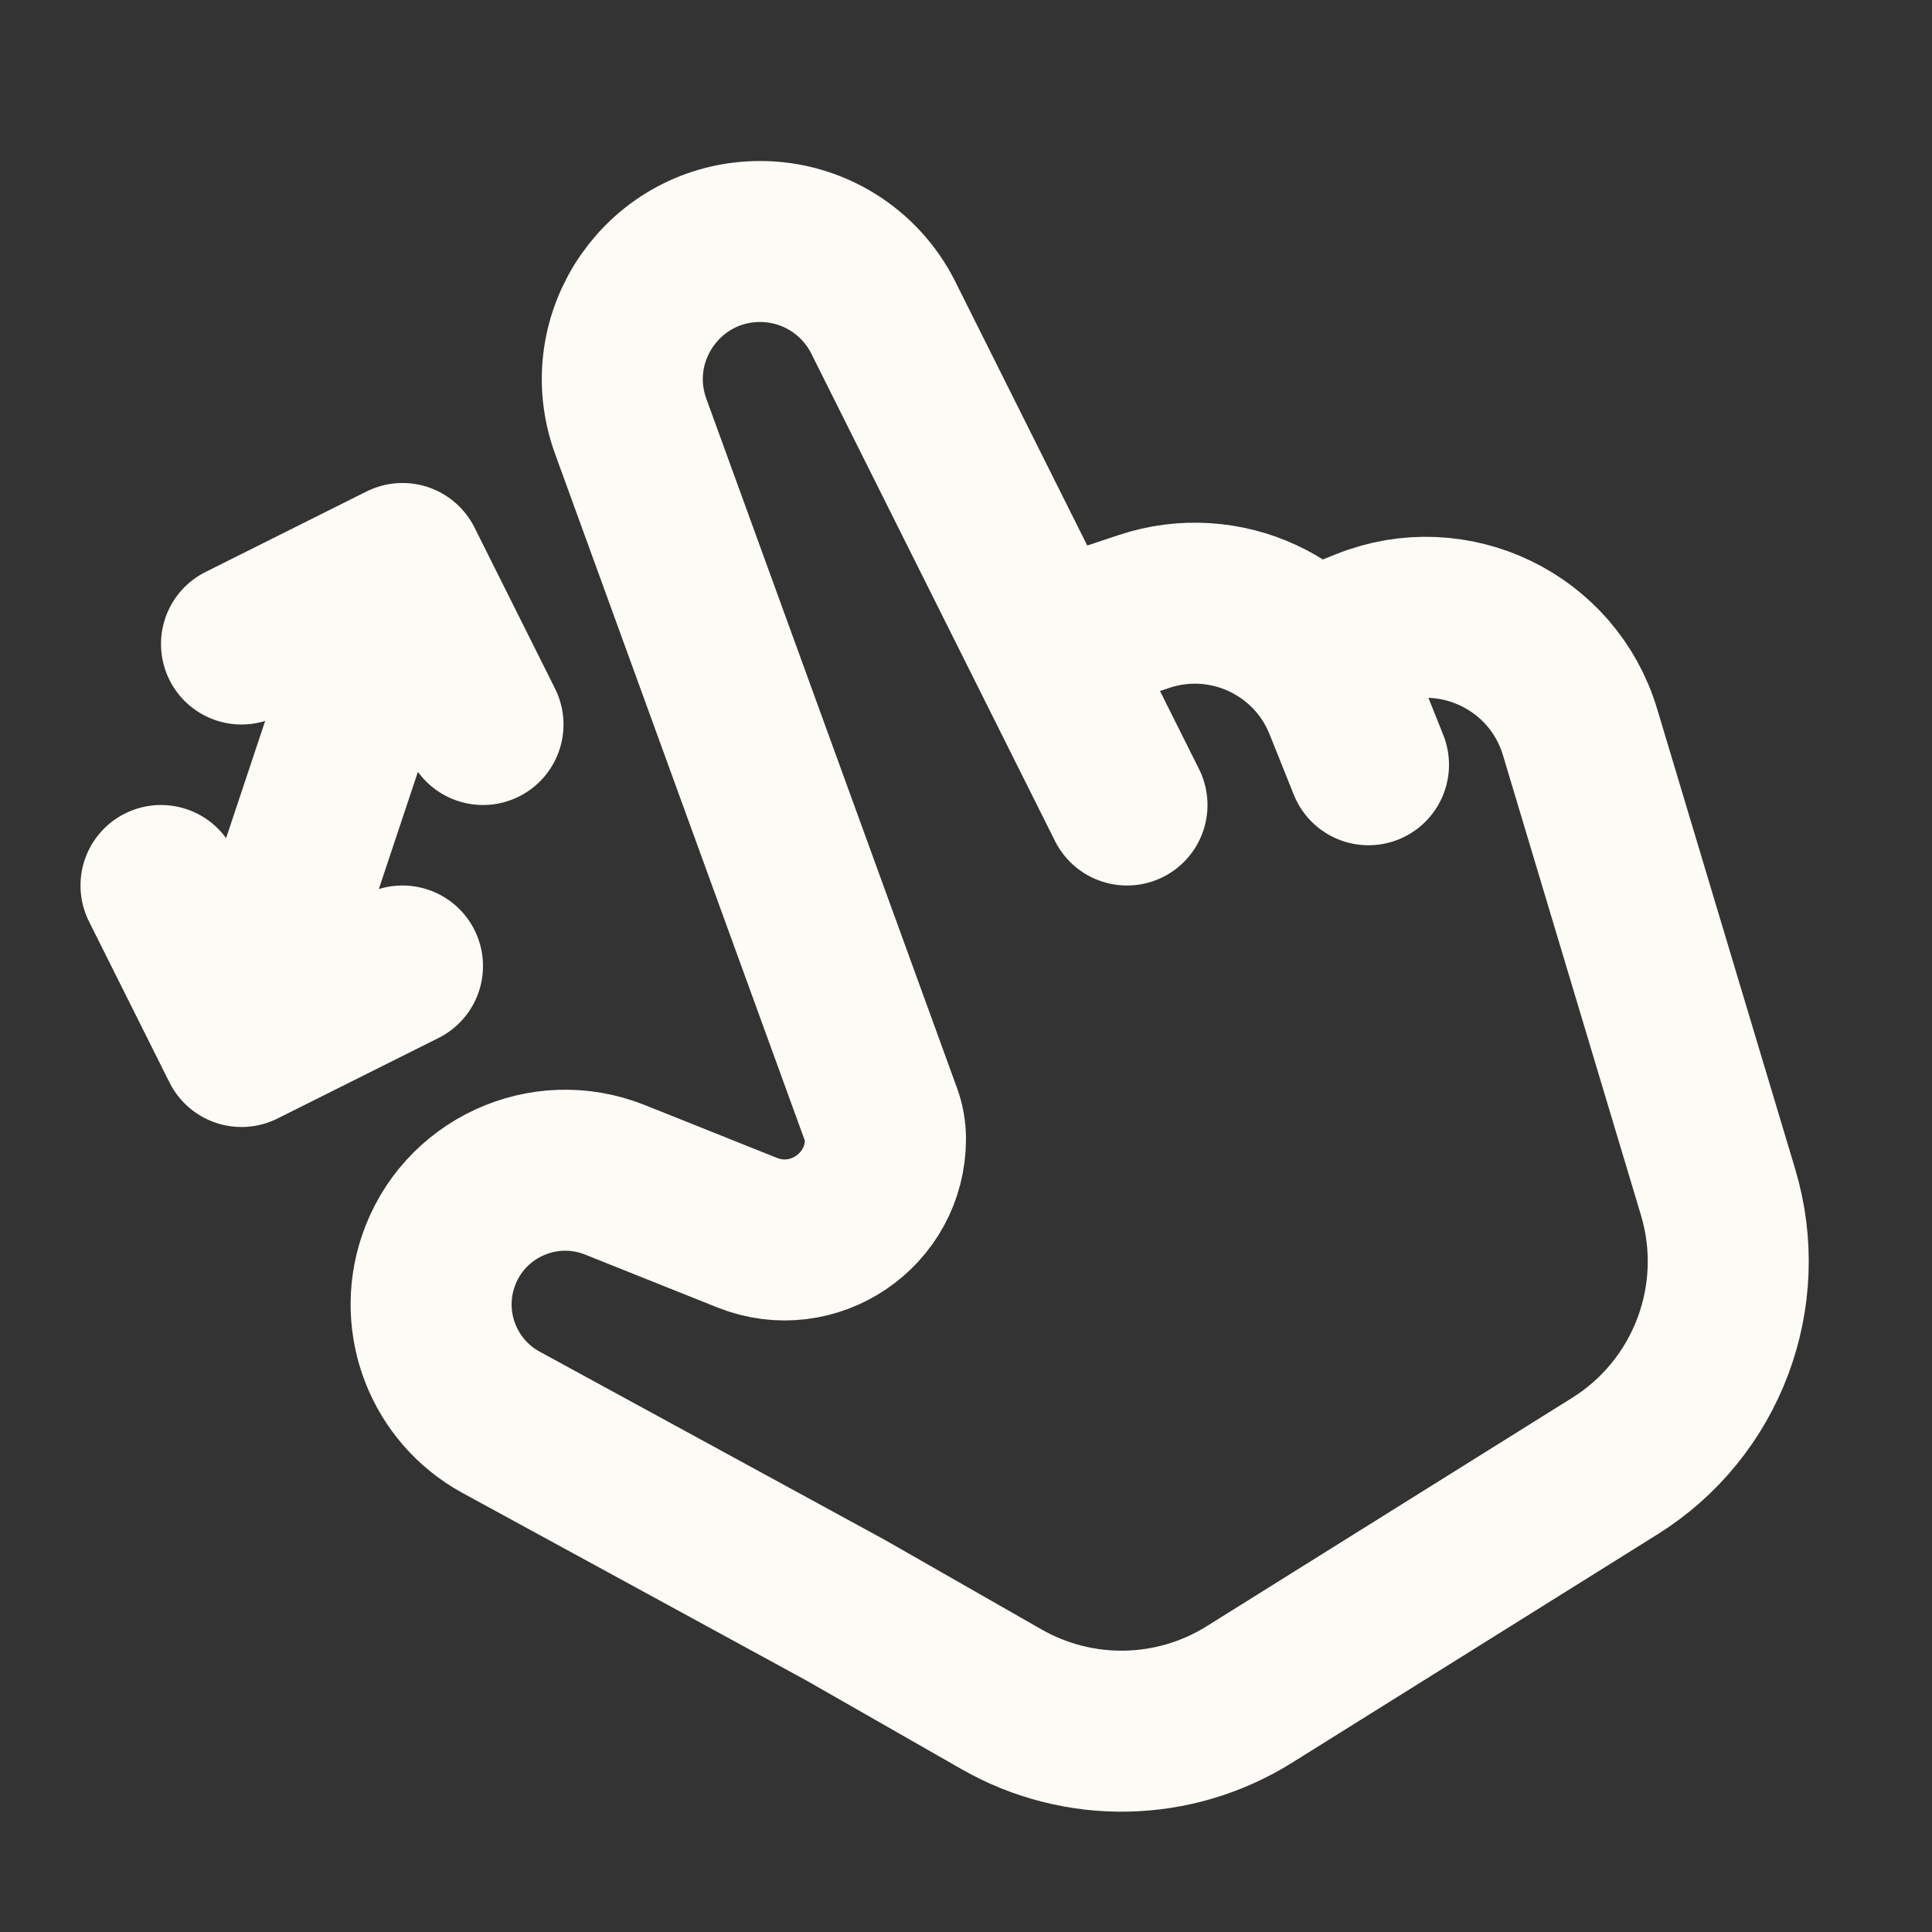 <svg width="24" height="24" viewBox="0 0 24 24" fill="none" xmlns="http://www.w3.org/2000/svg">
<rect x="0" y="0" width="24" height="24" fill="#333333" stroke="none"/>
<path d="M13 8L10.973 3.946C10.683 3.366 10.091 3 9.443 3V3C8.255 3 7.429 4.18 7.835 5.296L10.95 13.861C10.983 13.953 11 14.05 11 14.147V14.147C11 15.035 10.104 15.642 9.28 15.312L7.641 14.657C6.751 14.3 5.744 14.767 5.441 15.677V15.677C5.186 16.443 5.516 17.281 6.224 17.668L10.5 20L12.443 21.11C13.402 21.658 14.584 21.635 15.521 21.049L20.059 18.213C21.205 17.497 21.731 16.102 21.342 14.807L19.628 9.094C19.291 7.969 18.061 7.376 16.97 7.812L16.5 8M13 8L14 10M13 8L14.211 7.596C15.216 7.261 16.307 7.768 16.7 8.751L17 9.5" stroke="#FDFBF5" stroke-width="2" stroke-linecap="round" stroke-linejoin="round"/>
<path d="M5 7L3 13M5 7L3 8M5 7L6 9M3 13L2 11M3 13L5 12" stroke="#FDFBF5" stroke-width="2" stroke-linecap="round" stroke-linejoin="round"/>
</svg>
